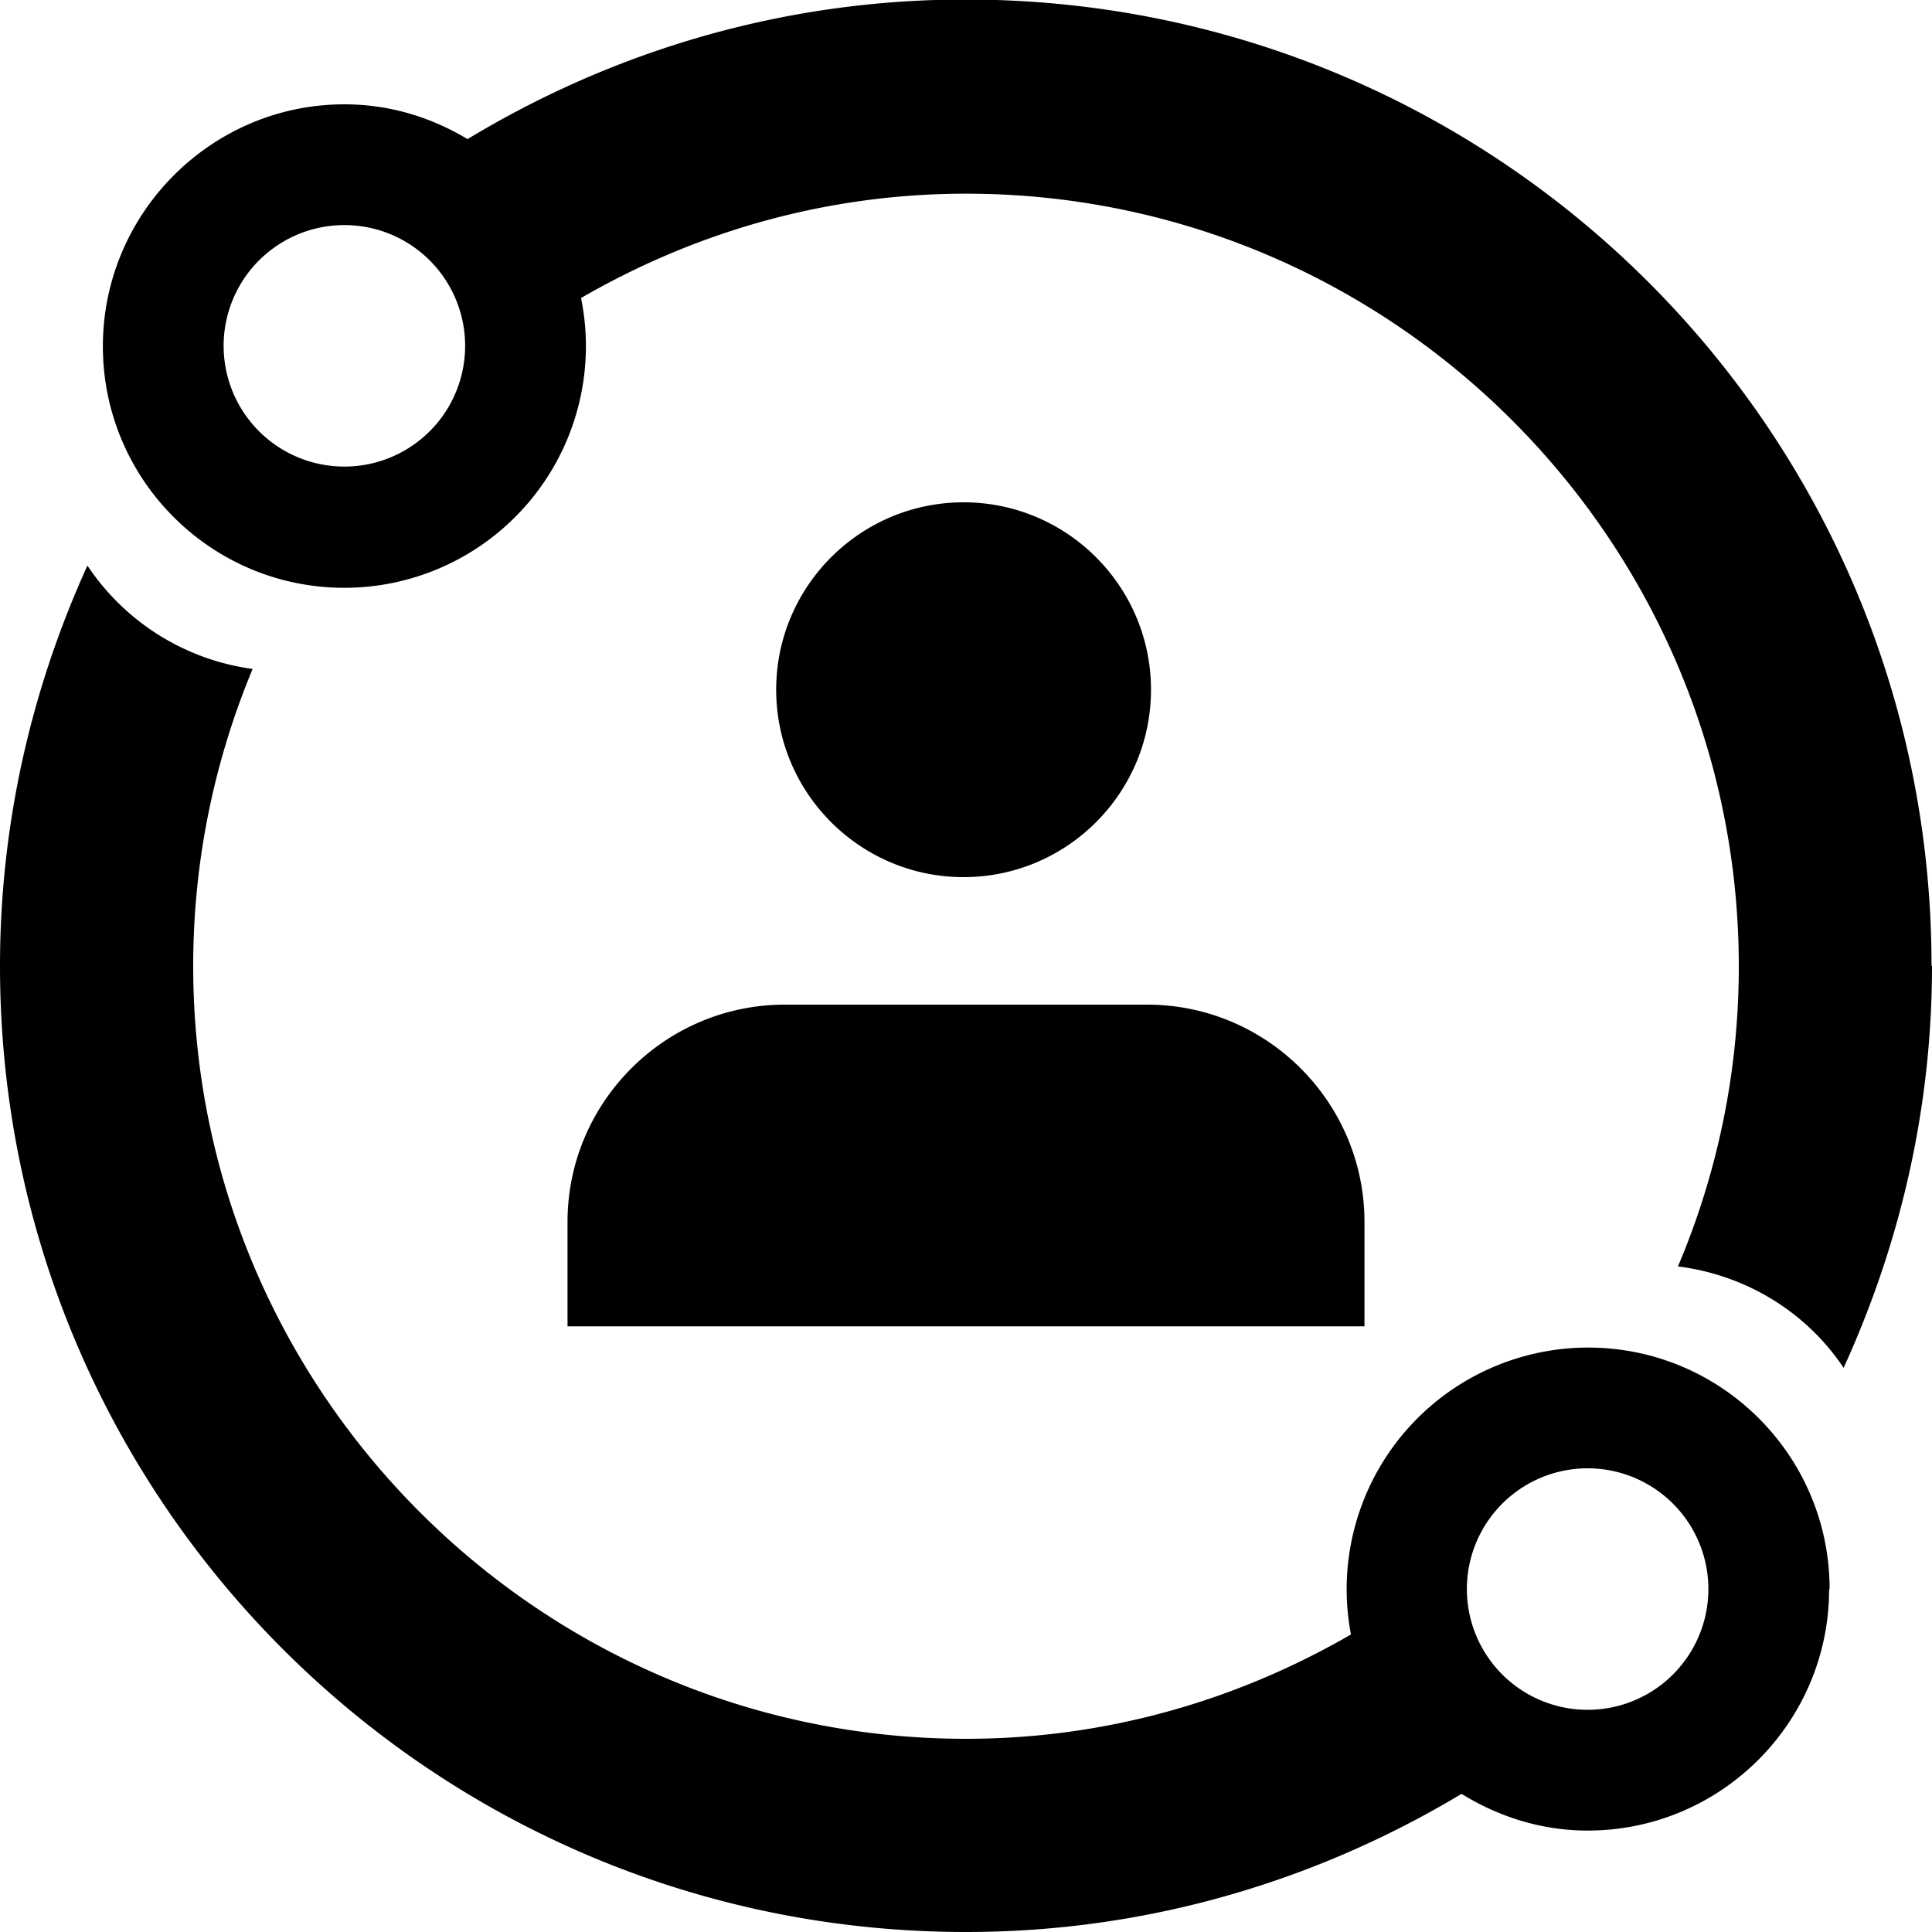 <svg viewBox="0 0 40 40" xmlns="http://www.w3.org/2000/svg">
  <path d="M16.07 14.28c0-2.14 1.74-3.88 3.88-3.88s3.88 1.74 3.88 3.88-1.74 3.88-3.88 3.88-3.88-1.74-3.88-3.88M11.75 25.3v2.16h16.5V25.3c0-2.48-2.02-4.5-4.5-4.5h-7.5c-2.48 0-4.5 2.02-4.5 4.5M40 20c0 2.97-.67 5.78-1.83 8.32-.76-1.14-2-1.92-3.43-2.1.81-1.91 1.26-4.01 1.26-6.21 0-8.82-7.18-16-16-16-2.91 0-5.62.8-7.97 2.16a5.002 5.002 0 0 1-4.9 6c-2.76 0-5-2.24-5-5s2.25-5.01 5-5.01c.94 0 1.8.27 2.55.72 3.01-1.82 6.53-2.89 10.31-2.89 11.05 0 20 8.95 20 20ZM9.63 7.16a2.5 2.5 0 0 0-5 0 2.5 2.5 0 0 0 5 0M37.87 32.9c0 2.76-2.24 5-5 5-.96 0-1.85-.29-2.61-.76-3 1.8-6.5 2.86-10.26 2.86C8.95 40 0 31.05 0 20c0-2.96.66-5.76 1.81-8.29a4.9 4.9 0 0 0 3.42 2.14C4.44 15.75 4 17.82 4 20c0 8.82 7.18 16 16 16 2.91 0 5.62-.8 7.97-2.16a5.002 5.002 0 0 1 4.91-5.94c2.76 0 5 2.24 5 5Zm-2.5 0a2.5 2.5 0 0 0-5 0 2.5 2.5 0 0 0 5 0"/>
</svg>
